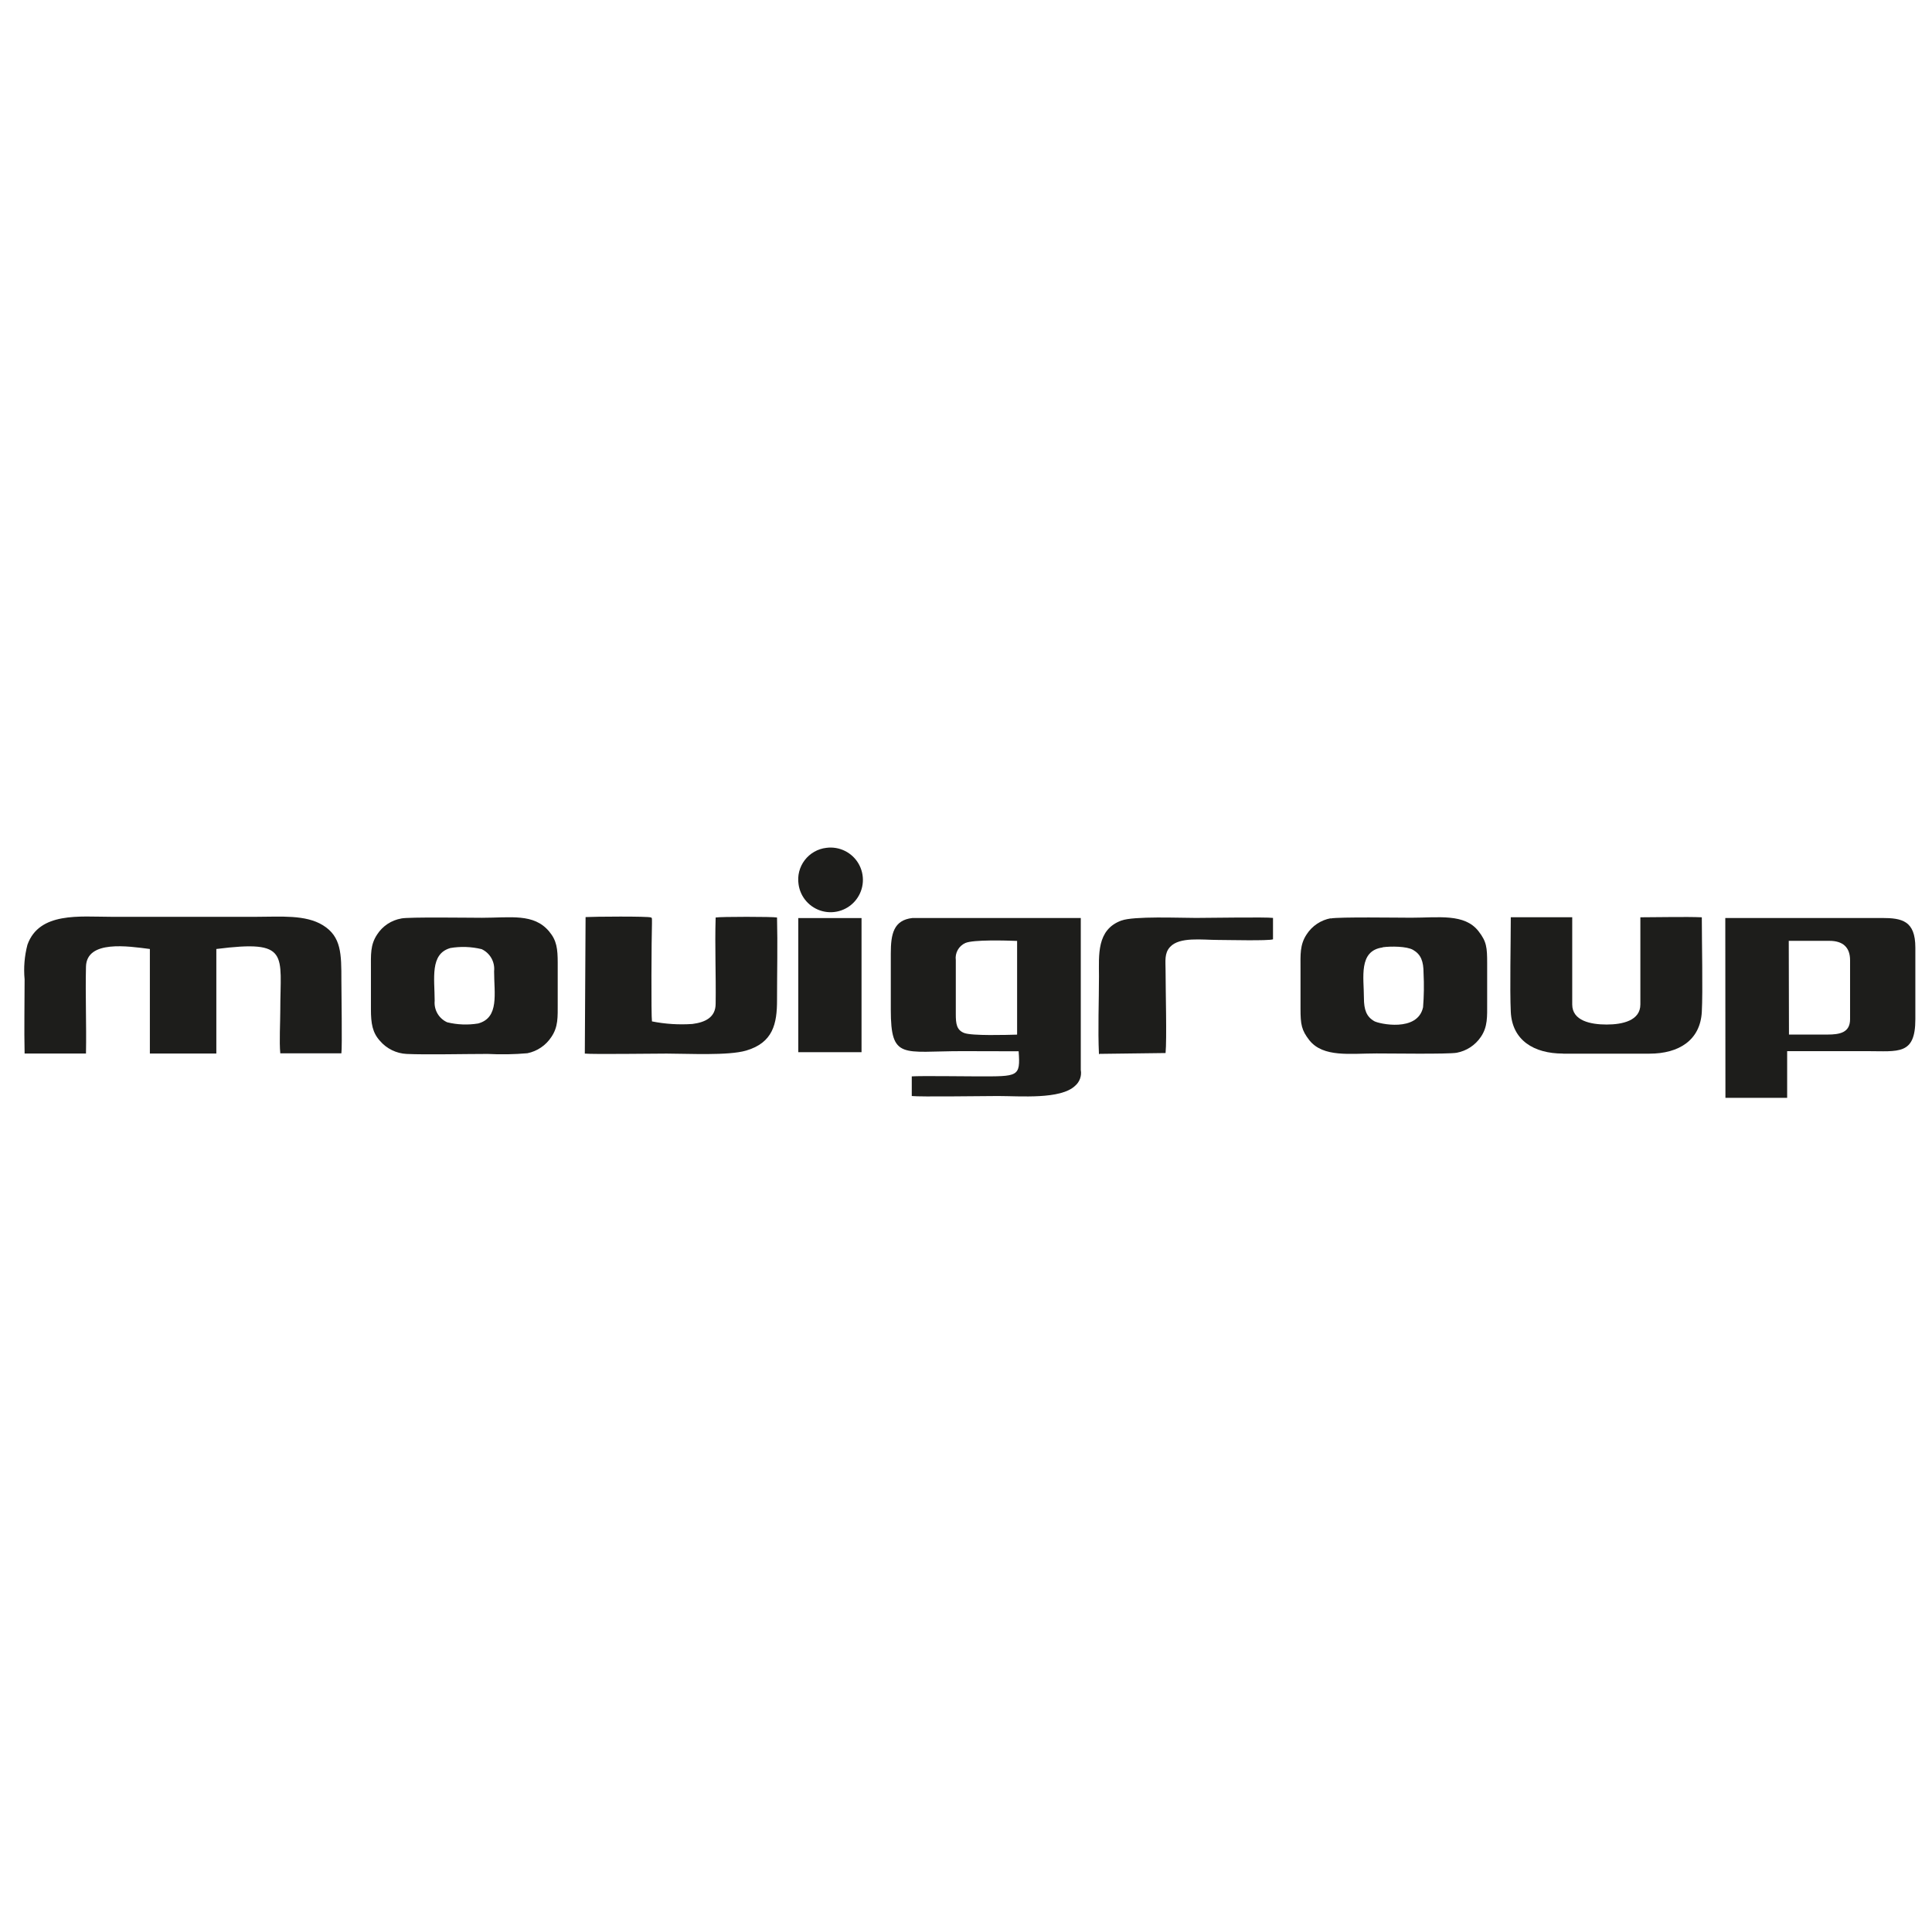 <svg width="201" height="200" viewBox="0 0 201 200" fill="none" xmlns="http://www.w3.org/2000/svg"><path fill-rule="evenodd" clip-rule="evenodd" d="M105.817 107.611V97.876C104.679 97.833 101.258 97.731 100.432 98.094C100.096 98.244 99.818 98.499 99.639 98.82C99.46 99.141 99.389 99.512 99.439 99.877V105.501C99.439 106.48 99.518 107.154 100.323 107.458C101.128 107.763 104.737 107.654 105.788 107.625M105.977 109.357C106.172 112.046 105.933 111.967 101.744 111.967C100.41 111.967 95.807 111.901 94.858 111.967V114.011C95.684 114.112 102.389 114.011 103.824 114.011C106.15 114.011 110.347 114.388 111.855 112.945C112.087 112.746 112.264 112.489 112.367 112.2C112.47 111.912 112.496 111.601 112.442 111.3V95.492H94.938C92.959 95.709 92.676 97.166 92.676 99.188V105.03C92.676 110.285 93.908 109.343 100.084 109.343L105.977 109.357Z" fill="#1D1D1B"/><path fill-rule="evenodd" clip-rule="evenodd" d="M85.979 88.193C85.536 88.243 85.108 88.382 84.721 88.602C84.333 88.822 83.994 89.118 83.723 89.472C83.452 89.826 83.256 90.23 83.145 90.662C83.035 91.094 83.012 91.543 83.08 91.984C83.169 92.642 83.452 93.258 83.892 93.756C84.332 94.253 84.91 94.609 85.552 94.779C86.194 94.949 86.872 94.925 87.501 94.71C88.129 94.495 88.68 94.099 89.083 93.571C89.487 93.043 89.725 92.408 89.768 91.746C89.811 91.083 89.656 90.422 89.325 89.847C88.993 89.272 88.498 88.807 87.902 88.513C87.307 88.219 86.638 88.107 85.979 88.193ZM46.839 98.623C44.715 99.232 45.215 101.776 45.222 104.103C45.179 104.565 45.281 105.03 45.515 105.432C45.749 105.834 46.103 106.152 46.527 106.342C47.581 106.598 48.675 106.64 49.745 106.465C51.963 105.864 51.405 103.363 51.405 101.029C51.455 100.559 51.357 100.084 51.125 99.672C50.892 99.26 50.536 98.931 50.108 98.732C49.027 98.47 47.905 98.433 46.81 98.623M83.051 109.452H89.632V95.499H83.051V109.452ZM60.842 109.597C61.647 109.684 68.011 109.597 69.352 109.597C71.57 109.597 75.766 109.829 77.622 109.285C80.419 108.466 80.847 106.494 80.84 104.016C80.84 101.181 80.912 98.26 80.84 95.441C80.47 95.347 74.896 95.347 74.454 95.441C74.36 98.398 74.498 101.435 74.454 104.407C74.454 105.857 73.331 106.349 72.033 106.516C70.626 106.613 69.213 106.523 67.829 106.248C67.735 105.675 67.779 97.55 67.829 96.028C67.829 95.383 67.829 95.521 67.735 95.441C67.503 95.296 61.669 95.347 60.922 95.397L60.842 109.597ZM41.758 95.542C41.245 95.63 40.756 95.824 40.321 96.111C39.887 96.398 39.517 96.772 39.235 97.21C38.511 98.304 38.59 99.29 38.59 100.834V104.98C38.59 106.473 38.75 107.415 39.533 108.277C39.877 108.679 40.3 109.005 40.774 109.238C41.249 109.471 41.766 109.606 42.294 109.633C44.229 109.727 48.535 109.633 50.745 109.633C52.12 109.704 53.498 109.68 54.87 109.56C55.374 109.457 55.854 109.256 56.28 108.967C56.707 108.679 57.072 108.309 57.356 107.879C58.081 106.813 58.023 105.835 58.023 104.334V100.188C58.023 98.688 57.921 97.826 57.124 96.883C55.529 94.984 53.123 95.47 50.129 95.47C48.818 95.47 42.512 95.376 41.743 95.542M2.567 109.589H8.945C9.003 106.567 8.873 103.537 8.945 100.558C9.011 97.753 13.338 98.427 15.592 98.717V109.589H22.507V98.717C30.204 97.739 29.16 99.239 29.16 105.088C29.16 106.386 29.044 108.35 29.16 109.568H35.517C35.611 108.93 35.517 103.146 35.517 101.993C35.517 99.217 35.517 97.434 33.596 96.246C31.791 95.129 29.175 95.368 26.768 95.368H11.497C8.336 95.368 4.089 94.832 2.857 98.268C2.547 99.444 2.446 100.666 2.56 101.877C2.56 104.429 2.502 107.045 2.56 109.589" fill="#1D1D1B"/><path fill-rule="evenodd" clip-rule="evenodd" d="M186.119 107.328V107.618H190.106C191.403 107.618 192.476 107.422 192.476 106.023V99.877C192.476 98.521 191.701 97.869 190.338 97.869H186.098L186.119 107.328ZM179.509 113.851V114.199H185.931V109.343H194.266C197.506 109.343 199.268 109.778 199.268 106.023V98.572C199.268 95.774 197.869 95.492 195.803 95.492H179.495L179.509 113.851Z" fill="#1D1D1B"/><path fill-rule="evenodd" clip-rule="evenodd" d="M143.834 98.558C141.311 98.906 141.898 101.689 141.898 103.798C141.898 105.045 142.166 105.762 142.978 106.226C143.457 106.502 147.487 107.4 148.052 104.777C148.146 103.6 148.163 102.418 148.103 101.239C148.103 99.986 147.827 99.282 147.015 98.811C146.363 98.427 144.689 98.42 143.855 98.536M138.434 95.521C137.926 95.616 137.443 95.814 137.015 96.101C136.586 96.389 136.221 96.761 135.94 97.195C135.215 98.289 135.302 99.319 135.302 100.776V104.929C135.302 106.567 135.404 107.161 136.23 108.219C137.68 110.017 140.463 109.582 143.21 109.582C144.587 109.582 150.69 109.669 151.553 109.51C152.059 109.415 152.541 109.221 152.972 108.939C153.403 108.656 153.773 108.291 154.061 107.864C154.786 106.813 154.72 105.741 154.72 104.313V100.188C154.72 98.558 154.662 97.942 153.822 96.869C152.372 94.999 149.661 95.463 146.82 95.463C145.443 95.463 139.289 95.368 138.434 95.542" fill="#1D1D1B"/><path fill-rule="evenodd" clip-rule="evenodd" d="M162.621 109.604H171.616C174.646 109.604 176.893 108.219 177.052 105.255C177.168 103.08 177.052 98.007 177.052 95.419C175.414 95.347 172.435 95.419 170.659 95.419V104.487C170.659 106.168 168.796 106.574 167.151 106.574C165.506 106.574 163.57 106.197 163.57 104.487V95.412H157.178C157.178 98.072 157.069 102.885 157.178 105.248C157.315 108.198 159.562 109.596 162.614 109.596" fill="#1D1D1B"/><path fill-rule="evenodd" clip-rule="evenodd" d="M114.37 109.626L121.263 109.539C121.401 108.089 121.263 103.015 121.263 100.957C121.263 99.964 121.118 99.166 121.734 98.5C122.727 97.427 125.075 97.775 126.721 97.775C127.583 97.775 131.983 97.884 132.44 97.71V95.484C131.795 95.383 125.612 95.484 124.416 95.484C122.691 95.484 117.958 95.281 116.66 95.76C114.066 96.709 114.334 99.384 114.334 101.558C114.334 104.175 114.21 107.11 114.334 109.691L114.37 109.626Z" fill="#1D1D1B"/></svg>